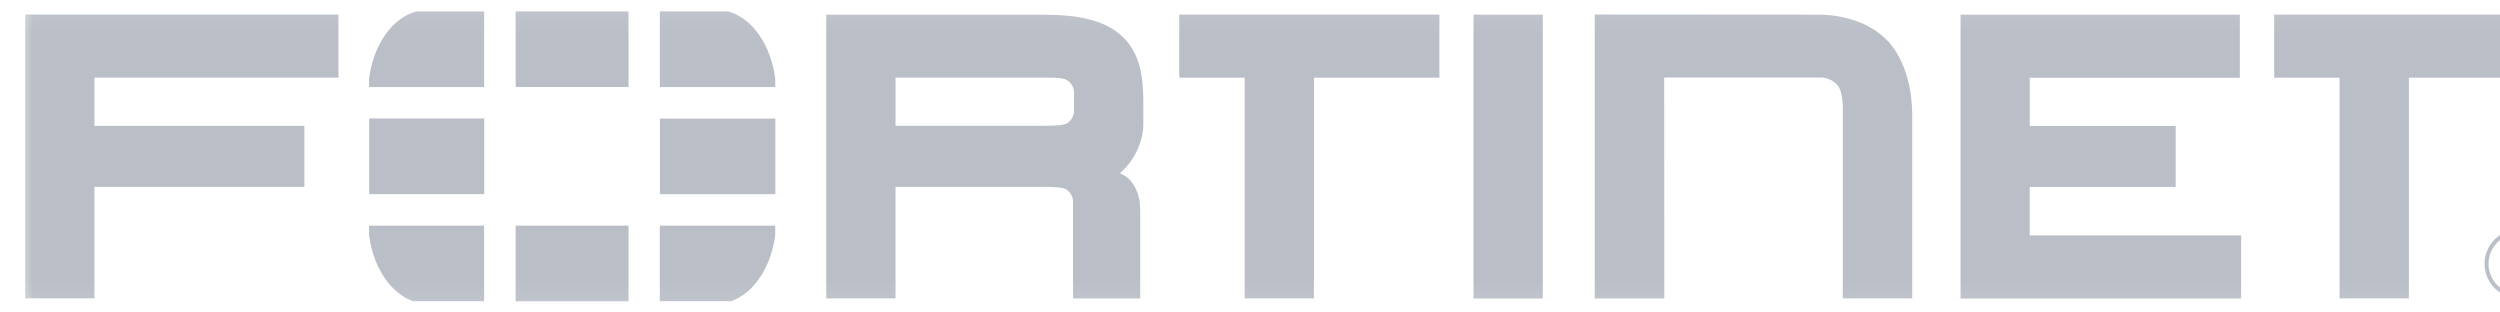 <svg width="112" height="14" viewBox="0 0 112 14" fill="none" xmlns="http://www.w3.org/2000/svg">
<g clip-path="url(#clip0_1_644)">
<mask id="mask0_1_644" style="mask-type:luminance" maskUnits="userSpaceOnUse" x="0" y="0" width="115" height="14">
<path d="M0.731 0.098H114.731V13.903H0.731V0.098Z" fill="white"/>
</mask>
<g mask="url(#mask0_1_644)">
<path d="M74.563 13.37H71.445V0.649L81.471 0.656C81.471 0.656 83.307 0.588 84.475 1.742C84.475 1.742 85.667 2.737 85.667 5.17V13.369H82.557V4.958C82.557 4.958 82.596 4.1 82.303 3.798C82.303 3.798 82.045 3.472 81.553 3.472H74.555L74.562 13.366V13.371L74.563 13.37ZM87.833 13.369V0.657H100.344V3.485H90.932V5.645H97.471V8.376H90.931V10.545H100.403V13.373H87.826L87.833 13.369ZM66.013 13.369V0.657H69.117V13.373H66.013V13.369ZM104.813 13.369V3.48H101.882V0.654H113.538V3.481H107.919V13.369H104.813ZM55.76 13.369V3.48H52.83V0.654H64.485V3.481H58.866V13.369H55.76ZM46.399 5.637C47.157 5.631 47.611 5.637 47.794 5.527C47.794 5.527 48.113 5.35 48.116 4.972L48.117 4.14C48.117 3.76 47.794 3.586 47.794 3.586C47.552 3.454 47.142 3.479 46.169 3.478H40.121V5.637H46.538H46.399ZM48.071 13.369V9.029C48.071 8.639 47.745 8.476 47.745 8.476C47.598 8.384 47.158 8.368 46.51 8.368H46.66H40.12V13.368H37.016V0.656H46.706C48.38 0.662 49.536 0.908 50.331 1.681C51.113 2.477 51.217 3.519 51.221 4.604V5.509C51.231 6.431 50.747 7.271 50.169 7.761L50.286 7.818C50.521 7.932 50.65 8.094 50.65 8.094C51.09 8.655 51.084 9.138 51.083 9.731V13.371H48.072L48.071 13.369ZM1.127 0.653V13.365H4.231V8.369H13.636V5.638H4.231V3.478H15.163V0.65H1.125L1.127 0.653ZM112.49 11.12V11.704H113.033C113.18 11.704 113.323 11.664 113.345 11.445C113.376 11.155 113.166 11.12 113.033 11.12H112.49ZM112.271 10.928H113.028C113.291 10.928 113.545 10.978 113.567 11.36C113.576 11.58 113.51 11.659 113.344 11.784C113.519 11.896 113.523 11.922 113.55 12.216C113.567 12.439 113.536 12.475 113.63 12.622H113.372L113.336 12.408C113.3 12.207 113.398 11.896 113.047 11.896H112.489V12.622H112.271V10.928ZM112.841 10.461C112.093 10.461 111.483 11.071 111.488 11.824C111.488 12.093 111.569 12.355 111.719 12.579C111.869 12.802 112.082 12.976 112.331 13.078C112.58 13.18 112.854 13.206 113.118 13.153C113.381 13.099 113.623 12.969 113.813 12.778C114.002 12.587 114.131 12.344 114.183 12.08C114.234 11.816 114.206 11.542 114.102 11.294C113.998 11.046 113.823 10.834 113.598 10.686C113.374 10.537 113.111 10.459 112.842 10.46L112.841 10.461ZM112.846 13.356C111.996 13.356 111.309 12.67 111.309 11.82C111.308 11.618 111.348 11.418 111.425 11.231C111.502 11.044 111.615 10.874 111.758 10.732C111.901 10.589 112.07 10.475 112.257 10.398C112.444 10.321 112.644 10.281 112.846 10.282C113.693 10.282 114.384 10.972 114.384 11.82C114.384 12.67 113.693 13.353 112.846 13.356ZM32.748 13.495C33.756 13.153 34.541 11.991 34.73 10.531V10.109H29.56V13.495H32.748ZM34.731 3.9V3.518C34.531 1.995 33.689 0.794 32.614 0.512H29.561V3.9H34.731ZM16.534 10.11V10.528C16.722 11.989 17.506 13.153 18.518 13.495H21.689V10.11H16.534ZM18.651 0.513C17.578 0.796 16.732 1.997 16.535 3.523V3.902H21.69V0.515H18.651V0.513ZM34.735 5.312H29.565V8.7H34.735V5.313V5.312ZM23.101 13.497H28.159V10.111H23.101V13.497ZM28.158 0.512H23.101V3.899H28.159L28.158 0.512ZM16.538 8.696H21.694V5.308H16.539V8.696H16.538Z" fill="#B9BEC7"/>
</g>
</g>
<defs>
<clipPath id="clip0_1_644">
<rect width="115" height="14" fill="white" transform="translate(0.231)"/>
</clipPath>
</defs>
</svg>
